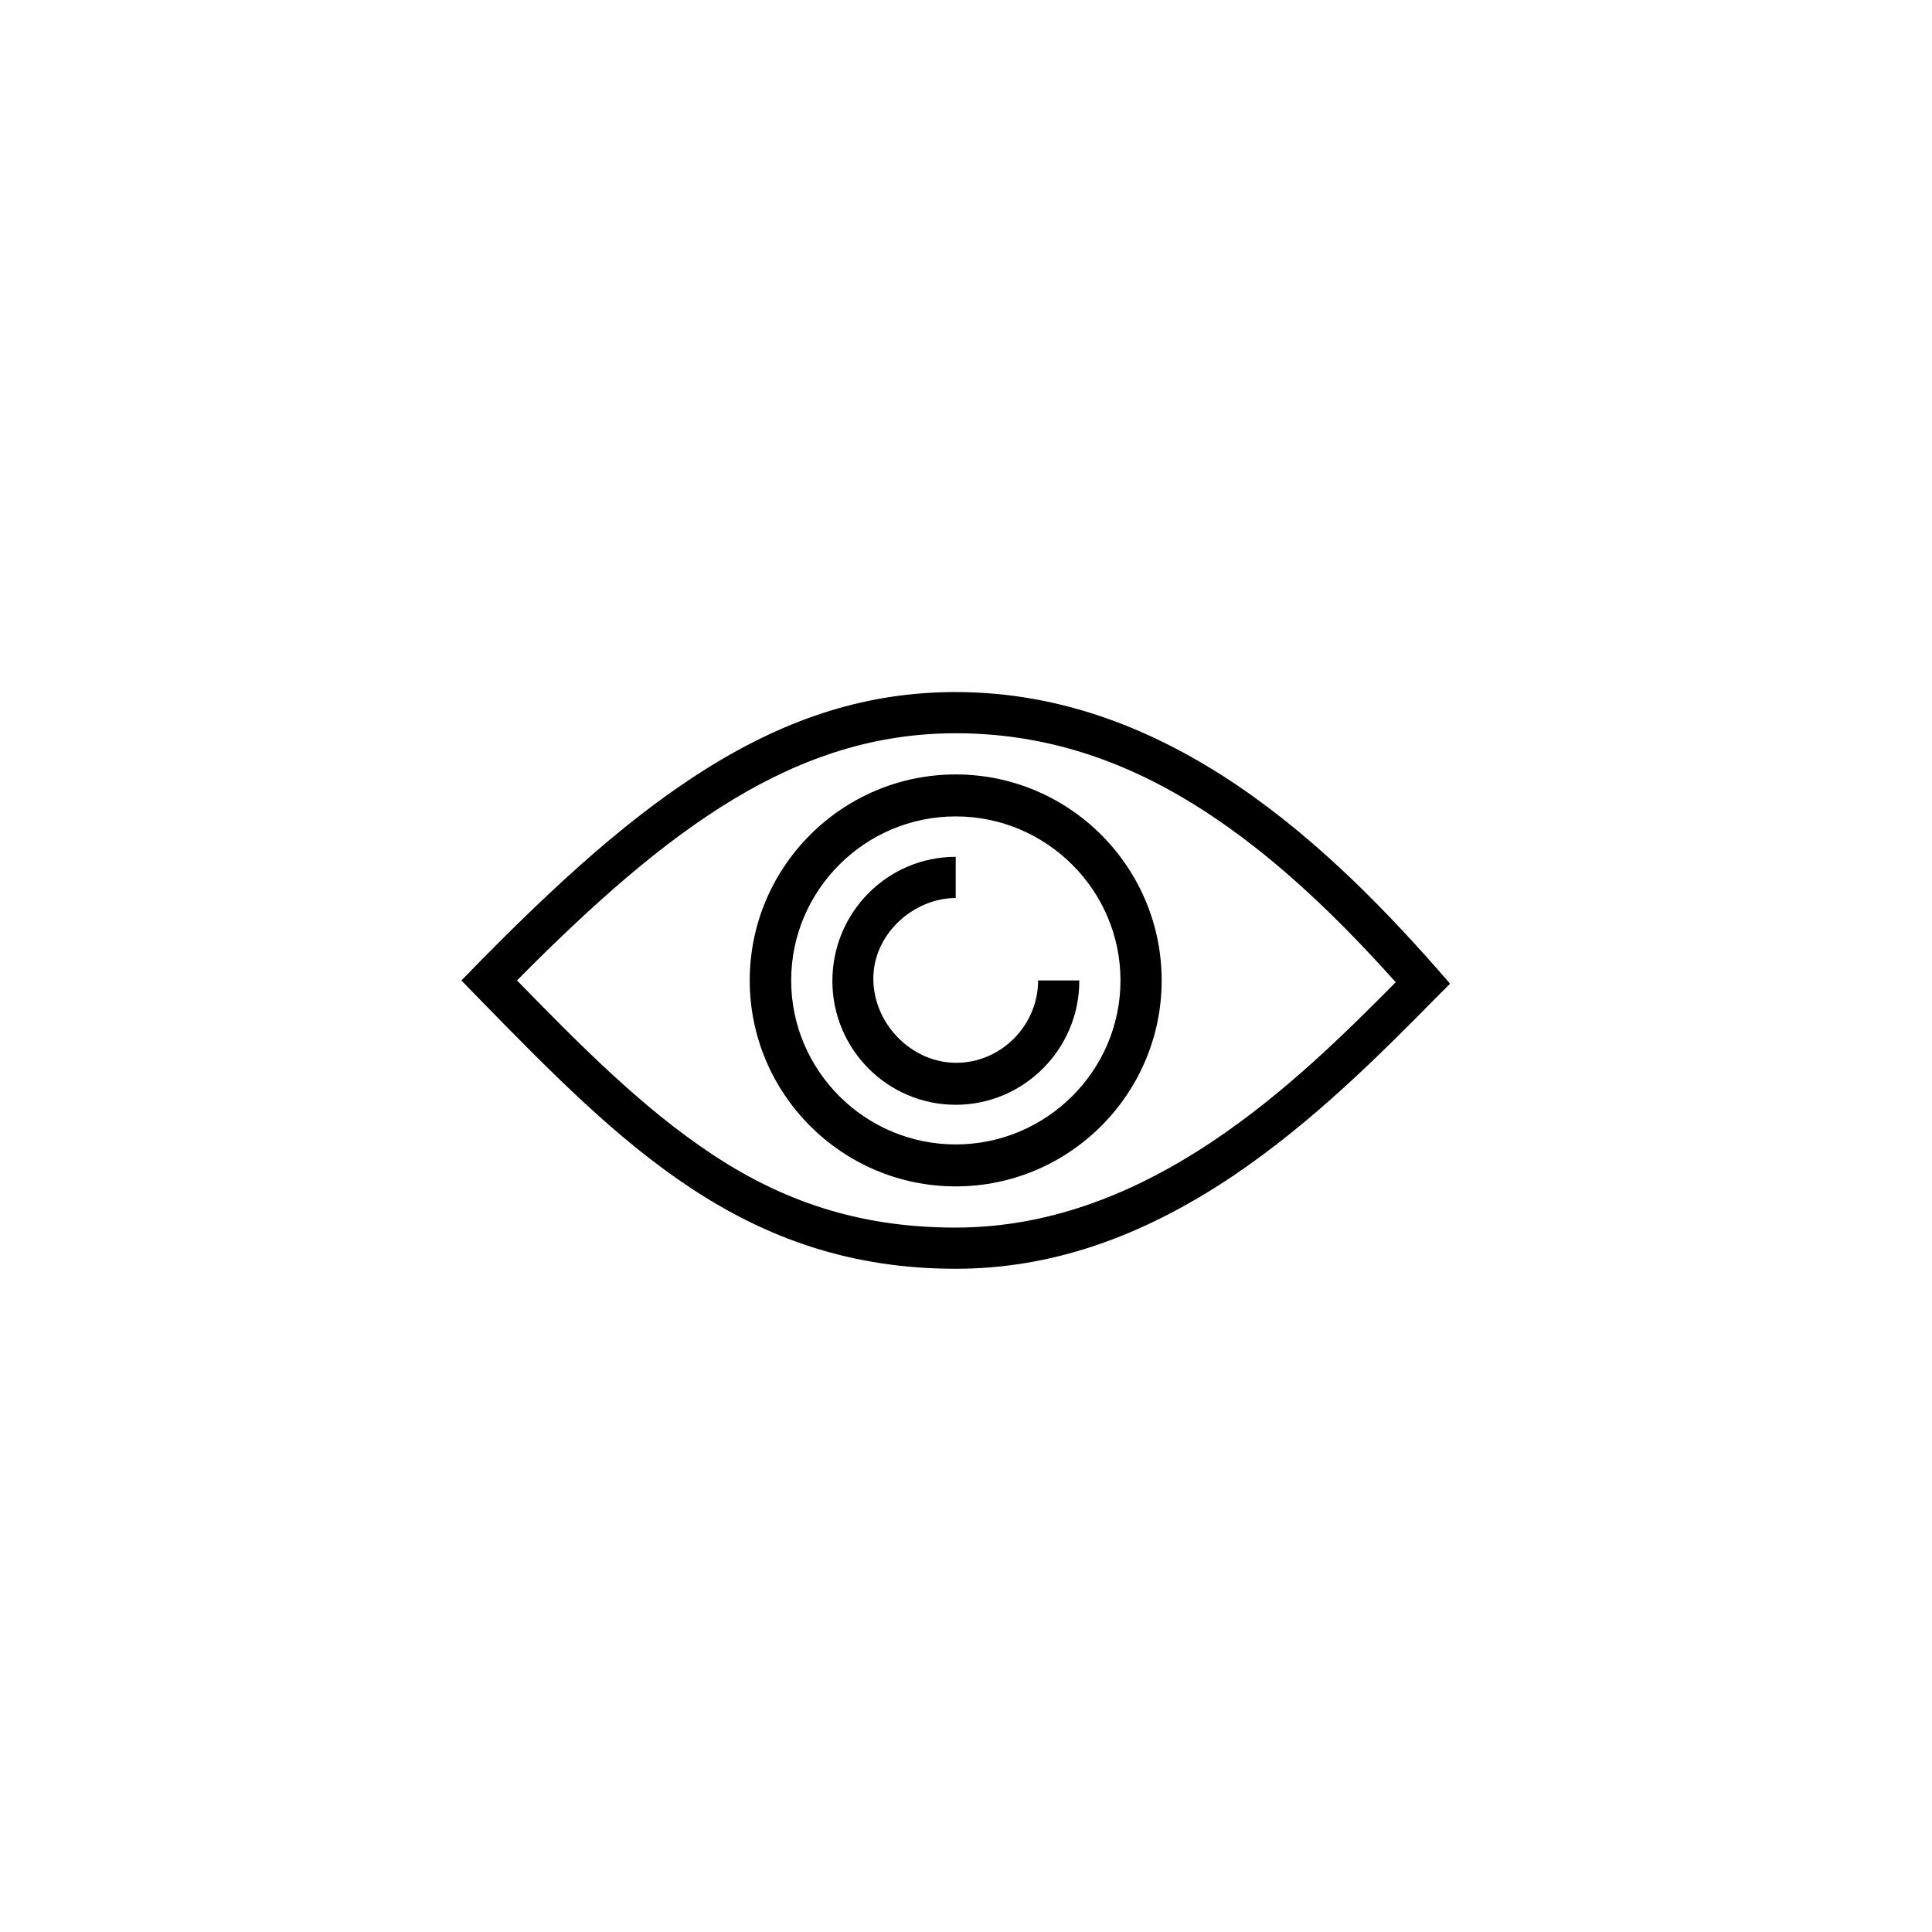 <svg width="119" height="119" viewBox="0 0 119 119" fill="none" xmlns="http://www.w3.org/2000/svg">
<path d="M89.171 60.42C81.987 52.142 72.06 42.627 58.866 42.627C53.537 42.627 48.653 44.133 43.499 47.353C39.154 50.08 34.698 53.918 28.577 60.23L28.418 60.388L29.48 61.482C38.218 70.426 45.767 78.149 58.866 78.149C64.654 78.149 70.268 76.262 76.024 72.377C80.924 69.062 85.095 64.86 88.441 61.466L89.314 60.594L89.171 60.42ZM58.866 45.164C64.115 45.164 69.158 46.671 74.28 50.017C78.07 52.491 81.797 55.837 85.967 60.499C79.894 66.636 70.775 75.612 58.866 75.612C53.442 75.612 48.685 74.28 43.927 71.14C39.566 68.27 35.633 64.273 31.843 60.388C41.216 50.921 49.034 45.164 58.866 45.164Z" fill="black"/>
<path d="M58.866 73.075C65.859 73.075 71.552 67.382 71.552 60.388C71.552 53.395 65.859 47.701 58.866 47.701C51.872 47.701 46.179 53.395 46.179 60.388C46.179 67.382 51.872 73.075 58.866 73.075ZM58.866 50.286C64.448 50.286 69.015 54.822 69.015 60.388C69.015 65.954 64.448 70.49 58.866 70.49C53.284 70.49 48.732 65.954 48.732 60.388C48.732 54.822 53.284 50.286 58.866 50.286Z" fill="black"/>
<path d="M63.941 60.388C63.941 63.163 61.657 65.463 58.898 65.463C56.139 65.463 53.792 63.052 53.792 60.277C53.792 57.502 56.297 55.313 58.866 55.313V52.776C54.664 52.776 51.27 56.202 51.27 60.42C51.27 64.638 54.68 68.048 58.866 68.048C63.053 68.048 66.478 64.622 66.478 60.42V60.388H63.941Z" fill="black"/>
</svg>
